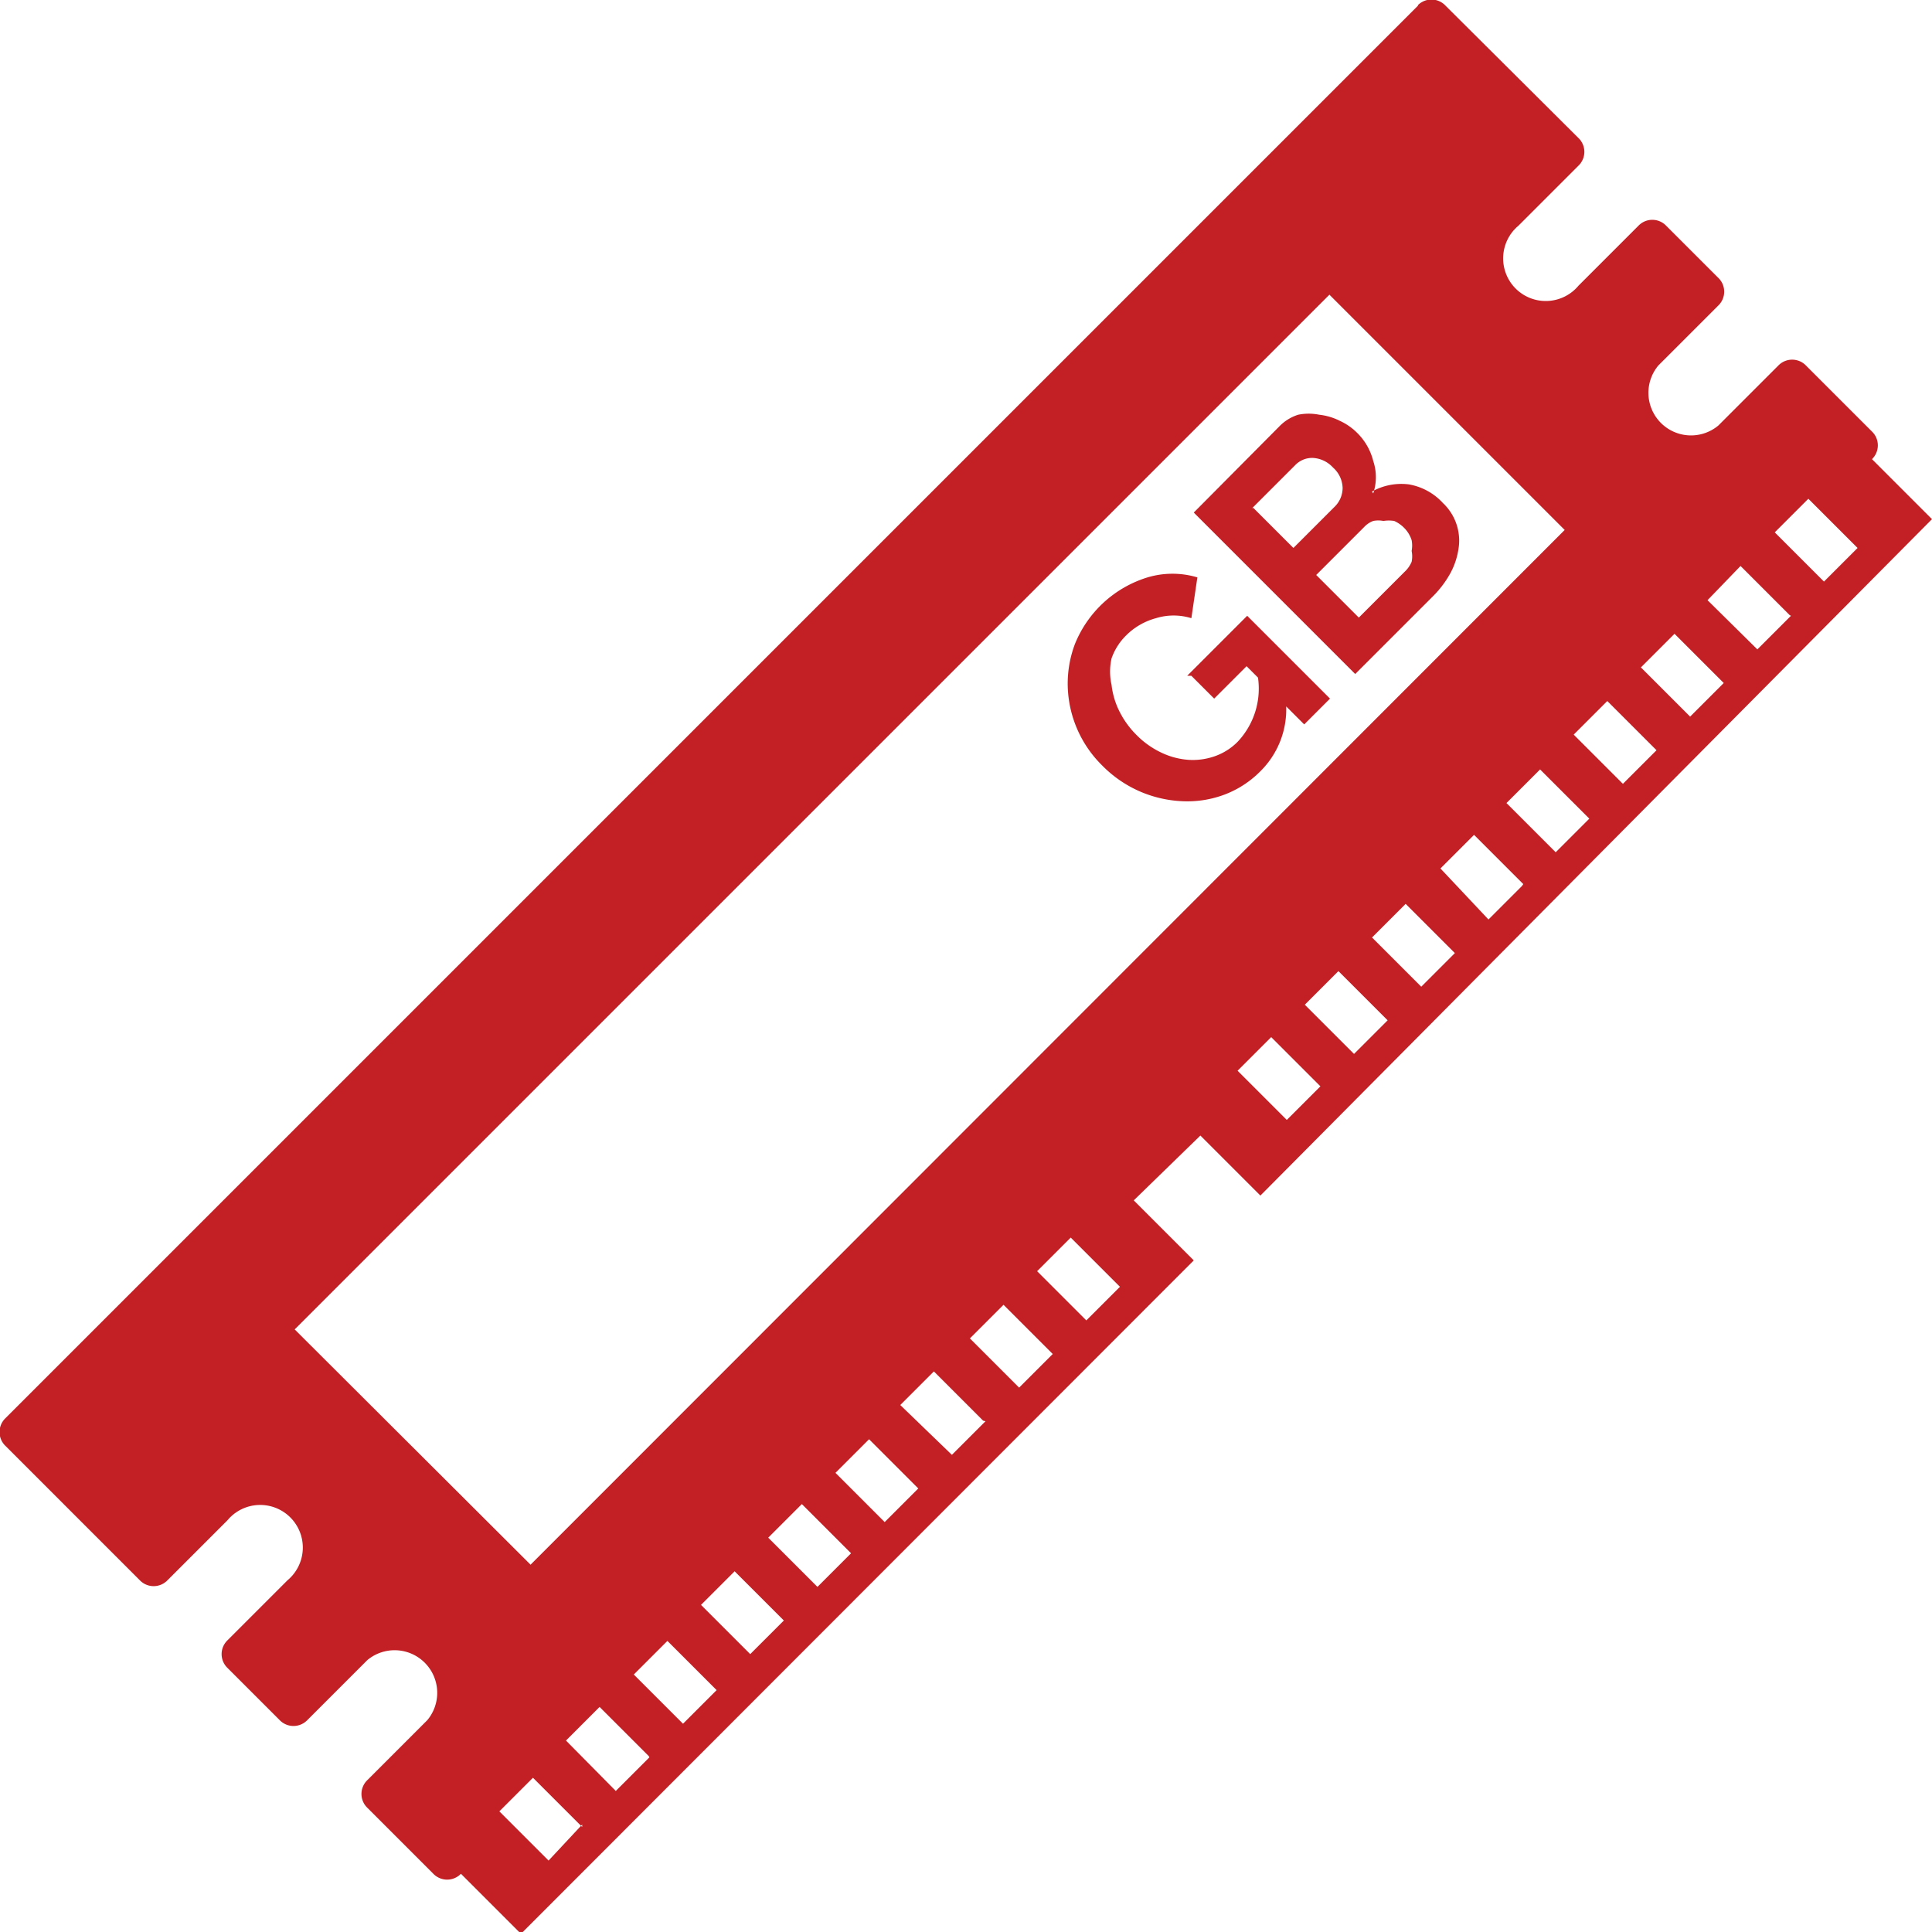 <svg xmlns="http://www.w3.org/2000/svg" viewBox="0 0 32.19 32.19"><defs><style>.cls-1{fill:#c32026;fill-rule:evenodd;}</style></defs><title>Asset 7</title><g id="Layer_2" data-name="Layer 2"><g id="Layer_1-2" data-name="Layer 1"><path class="cls-1" d="M23.63.09.09,23.63a.32.32,0,0,0,0,.46l2.24,2.24a.32.32,0,0,0,.46,0l1-1a.71.71,0,1,1,1,1l-1,1a.32.32,0,0,0,0,.46l.87.87a.32.32,0,0,0,.46,0l1-1a.71.71,0,0,1,1,1l-1,1a.32.32,0,0,0,0,.46l1.1,1.1a.32.32,0,0,0,.46,0l1,1L19.89,21l-1-1L20,18.92l1,1L32.19,8.65l-1-1a.32.32,0,0,0,0-.46l-1.1-1.1a.32.32,0,0,0-.46,0l-1,1a.71.71,0,0,1-1-1l1-1a.32.32,0,0,0,0-.46l-.87-.87a.32.32,0,0,0-.46,0l-1,1a.71.71,0,1,1-1-1l1-1a.32.32,0,0,0,0-.46L24.08.09a.32.32,0,0,0-.46,0ZM9.7,30.4,9.14,31l-.82-.82.56-.56.82.82ZM29.57,8.87l.56-.56.82.82-.56.56-.82-.82ZM10.82,29.28l-.56.56L9.43,29l.56-.56.82.82Zm1.12-1.12-.56.56-.82-.82.56-.56.82.82ZM13.06,27l-.56.56-.82-.82.56-.56.82.82Zm1.12-1.12-.56.56-.82-.82.56-.56.82.82ZM15.3,24.8l-.56.56-.82-.82.56-.56.82.82Zm1.12-1.12-.56.56L15,23.41l.56-.56.82.82Zm1.12-1.12-.56.56-.82-.82.56-.56.82.82Zm1.12-1.12L18.1,22l-.82-.82.56-.56.82.82ZM8.84,26.07,4.91,22.15,22.15,4.91l3.92,3.92L8.84,26.07ZM22,18.1l-.56.56-.82-.82.56-.56.82.82ZM23.12,17l-.56.56-.82-.82.56-.56.82.82Zm1.12-1.12-.56.56-.82-.82.56-.56.82.82Zm1.12-1.12-.56.56L24,14.47l.56-.56.82.82Zm1.12-1.12-.56.56-.82-.82.56-.56.82.82ZM27.6,12.5l-.56.56-.82-.82.56-.56.82.82Zm1.12-1.12-.56.56-.82-.82.56-.56.82.82Zm1.12-1.12-.56.56L28.45,10,29,9.43l.82.82Zm-10.06,1,1-1,1.38,1.38-.43.43-.3-.3A1.45,1.45,0,0,1,21,12.85a1.67,1.67,0,0,1-.6.39,1.76,1.76,0,0,1-.69.11,2,2,0,0,1-.71-.16,2,2,0,0,1-.64-.44,1.92,1.92,0,0,1-.57-1.32,1.87,1.87,0,0,1,.12-.7,1.91,1.91,0,0,1,1.21-1.11,1.45,1.45,0,0,1,.83,0l-.1.68a1,1,0,0,0-.59,0,1.11,1.11,0,0,0-.5.29,1,1,0,0,0-.24.38,1,1,0,0,0,0,.44,1.31,1.31,0,0,0,.13.44,1.49,1.49,0,0,0,.29.4,1.44,1.44,0,0,0,.41.29,1.26,1.26,0,0,0,.45.12,1.11,1.11,0,0,0,.44-.06,1,1,0,0,0,.38-.24,1.29,1.29,0,0,0,.34-1.07l-.19-.19-.54.54-.38-.38Zm3.08-3.07a1,1,0,0,1,.61-.12,1,1,0,0,1,.57.31.86.86,0,0,1,.26.77,1.23,1.23,0,0,1-.14.41,1.71,1.71,0,0,1-.29.38l-1.29,1.29L19.89,8.54,21.32,7.1a.75.75,0,0,1,.31-.19.88.88,0,0,1,.35,0,1,1,0,0,1,.34.1,1,1,0,0,1,.29.2,1,1,0,0,1,.27.47.85.85,0,0,1,0,.54Zm-2,.28.72-.72a.39.39,0,0,1,.3-.12.49.49,0,0,1,.33.16.47.47,0,0,1,.16.34.44.44,0,0,1-.13.31l-.69.69-.67-.67ZM23.52,9a.49.49,0,0,1,0,.18.45.45,0,0,1,0,.18.48.48,0,0,1-.11.16l-.77.77-.71-.71.8-.8a.39.39,0,0,1,.15-.1.43.43,0,0,1,.17,0,.55.55,0,0,1,.18,0,.55.55,0,0,1,.16.11A.51.51,0,0,1,23.52,9Z"/></g></g></svg>
